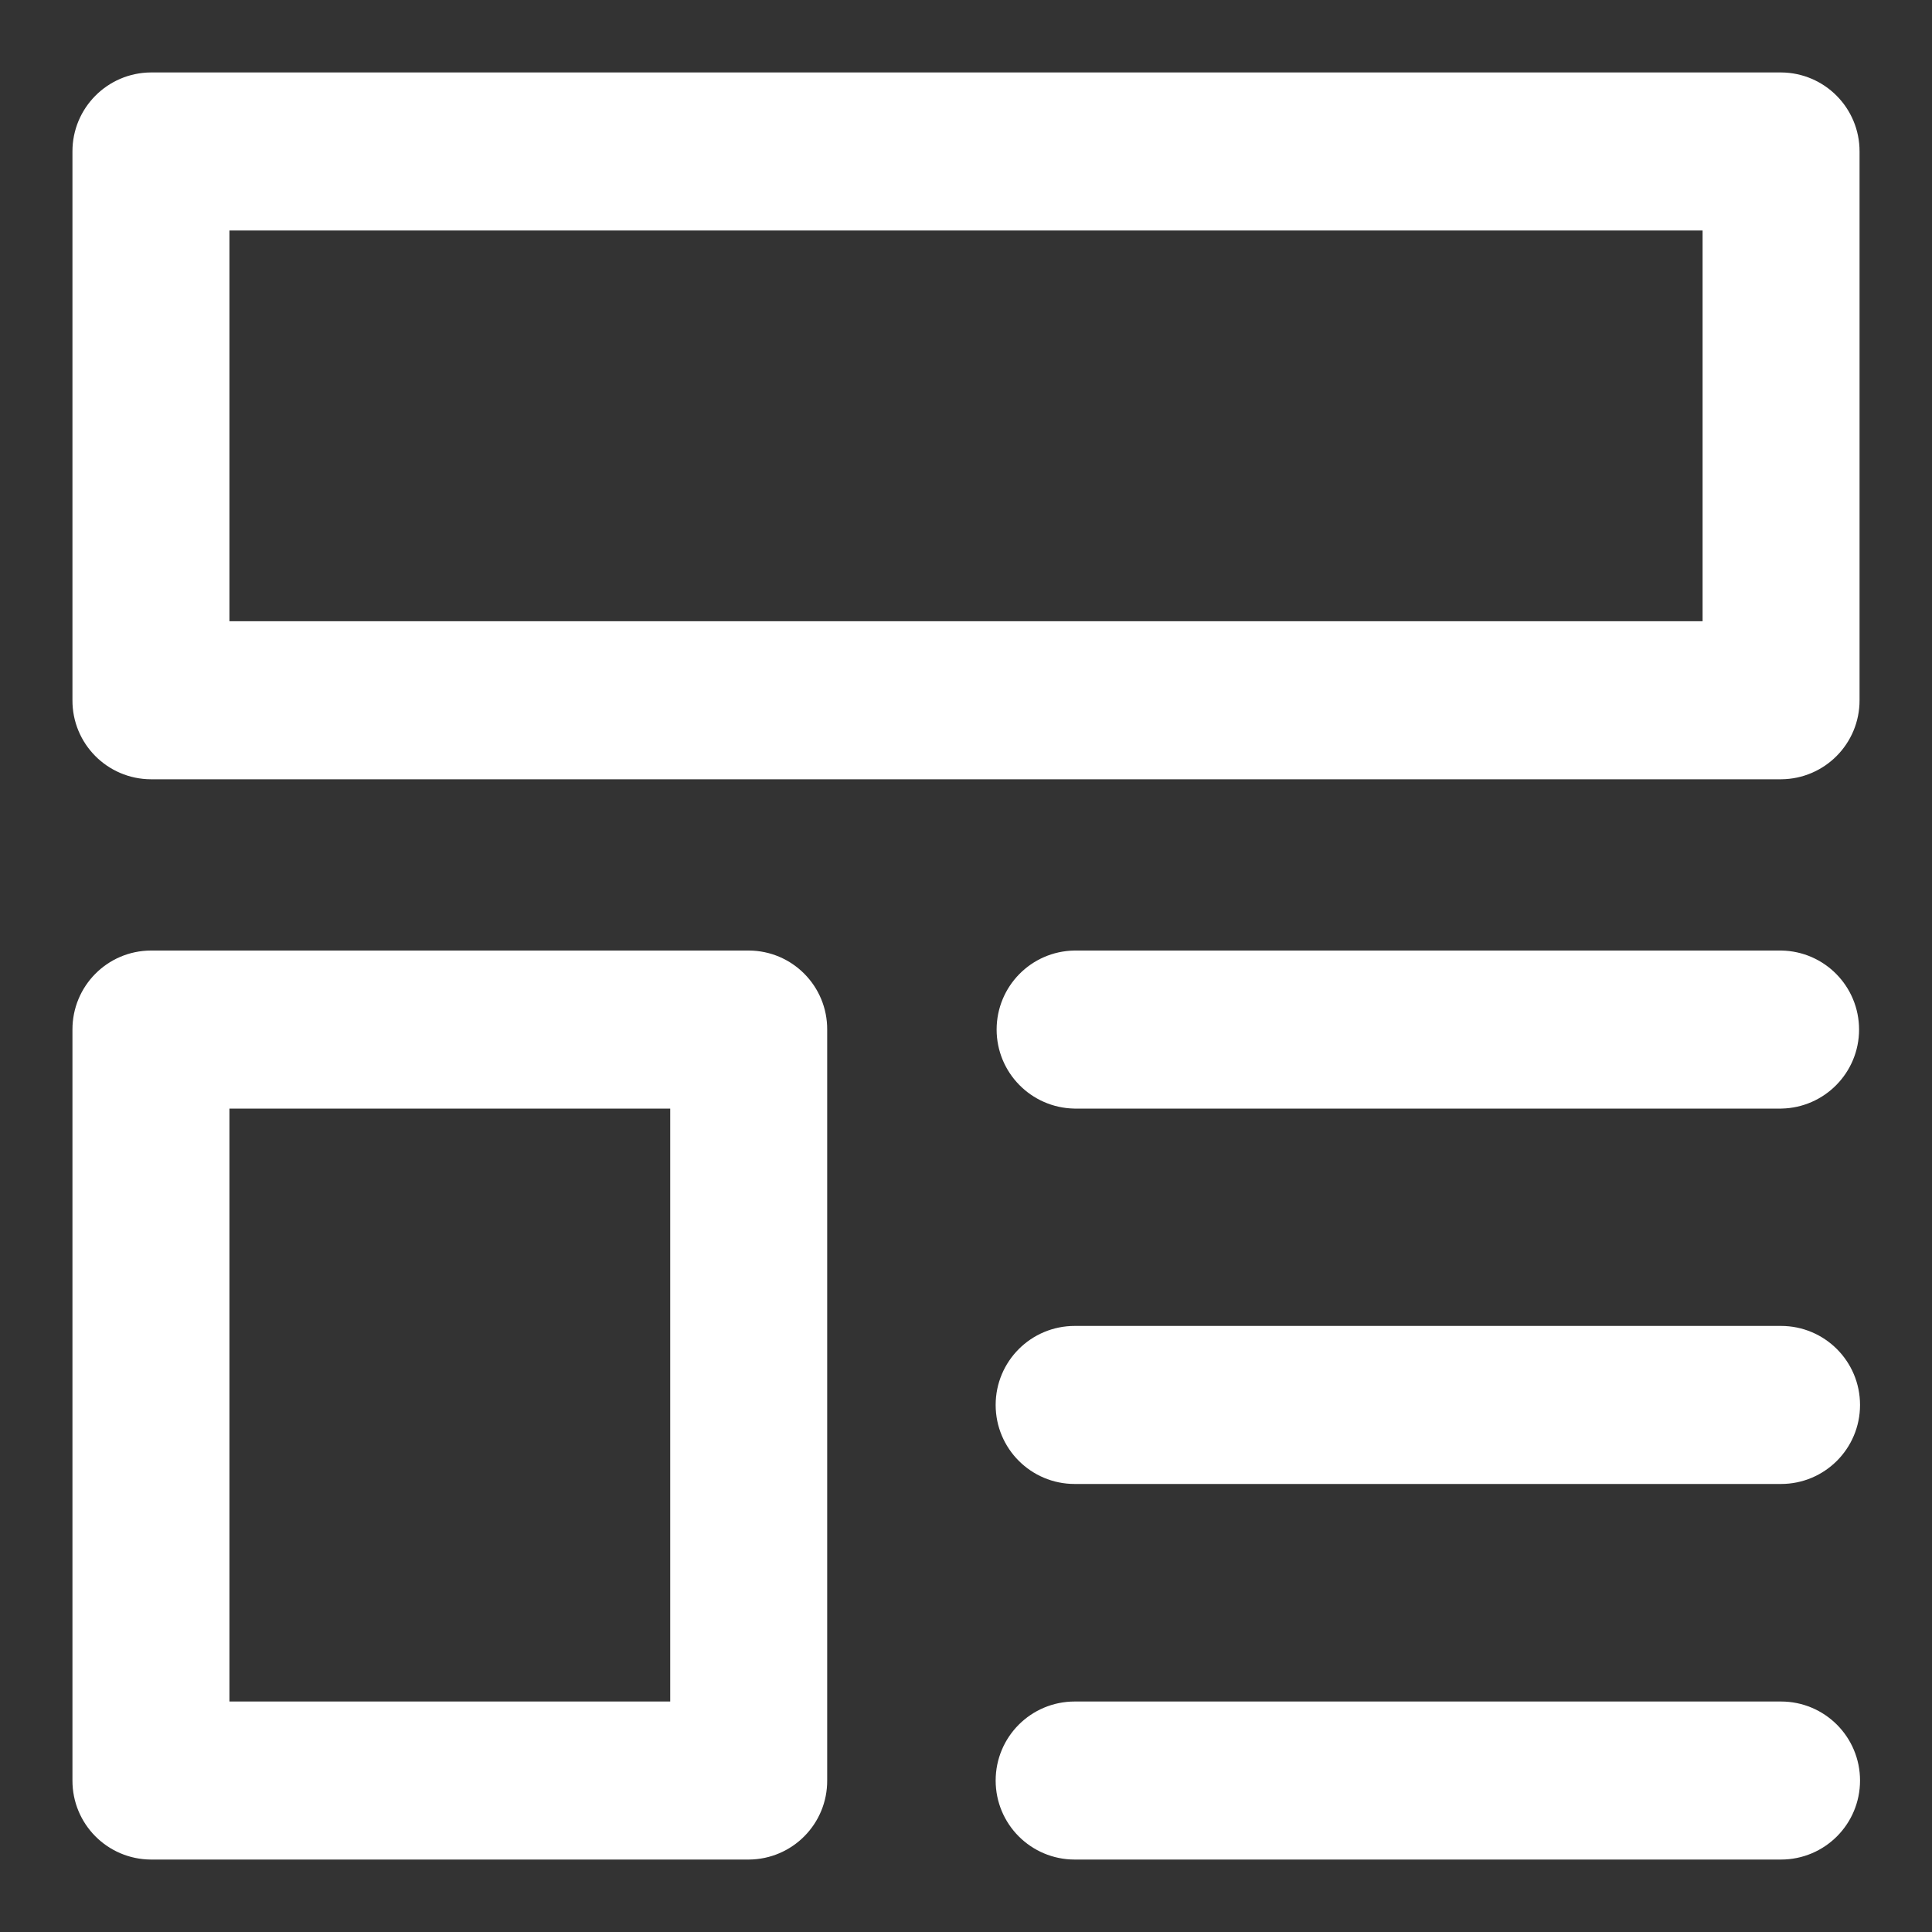 <?xml version="1.0" encoding="UTF-8"?>
<svg width="20px" height="20px" viewBox="0 0 20 20" version="1.1" xmlns="http://www.w3.org/2000/svg" xmlns:xlink="http://www.w3.org/1999/xlink">
    <rect x="0" y="0" width="20" height="20" fill="#333333" stroke="none"/>
    <!-- Generator: Sketch 55.2 (78181) - https://sketchapp.com -->
    <title>形状 3</title>
    <desc>Created with Sketch.</desc>
    <g id="页面1" stroke="none" stroke-width="1" fill="none" fill-rule="evenodd">
        <g id="资源总览-发布服务?" transform="translate(-372, -115)" fill="#FFF" fill-rule="nonzero" stroke="#FFF" stroke-width="0.5">
            <g id="形状-3" transform="translate(373, 116)">
                <path d="M17.437,6.817 L0.563,6.817 C0.25,6.816 -0.002,6.561 6.74014015e-06,6.249 L6.74014015e-06,0.568 C-0.001,0.256 0.251,0.002 0.563,0 L17.437,0 C17.749,0.002 18.001,0.256 18,0.568 L18,6.249 C18.001,6.561 17.749,6.815 17.437,6.817 L17.437,6.817 Z M1.125,5.681 L16.875,5.681 L16.875,1.136 L1.125,1.136 L1.125,5.681 Z M6.751,18 L0.563,18 C0.25,17.998 -0.001,17.744 8.42433106e-06,17.432 L8.42433106e-06,9.658 C-0.001,9.346 0.25,9.091 0.563,9.09 L6.751,9.09 C7.063,9.091 7.315,9.346 7.313,9.658 L7.313,17.431 C7.315,17.744 7.063,17.998 6.751,18 Z M1.125,16.864 L6.188,16.864 L6.188,10.226 L1.125,10.226 L1.125,16.864 L1.125,16.864 Z M17.437,10.226 L10.125,10.226 C9.815,10.22 9.567,9.967 9.567,9.658 C9.567,9.348 9.815,9.095 10.125,9.09 L17.437,9.09 C17.747,9.095 17.995,9.348 17.995,9.658 C17.995,9.967 17.747,10.22 17.437,10.226 Z M17.437,14.112 L10.125,14.112 C9.811,14.112 9.557,13.858 9.557,13.544 C9.557,13.23 9.811,12.976 10.125,12.976 L17.437,12.976 C17.751,12.976 18.005,13.23 18.005,13.544 C18.005,13.858 17.751,14.112 17.437,14.112 L17.437,14.112 Z M17.437,18 L10.125,18 C9.811,18 9.557,17.746 9.557,17.432 C9.557,17.118 9.811,16.864 10.125,16.864 L17.437,16.864 C17.751,16.864 18.005,17.118 18.005,17.432 C18.005,17.746 17.751,18 17.437,18 Z" id="形状"></path>
            </g>
        </g>
    </g>
</svg>